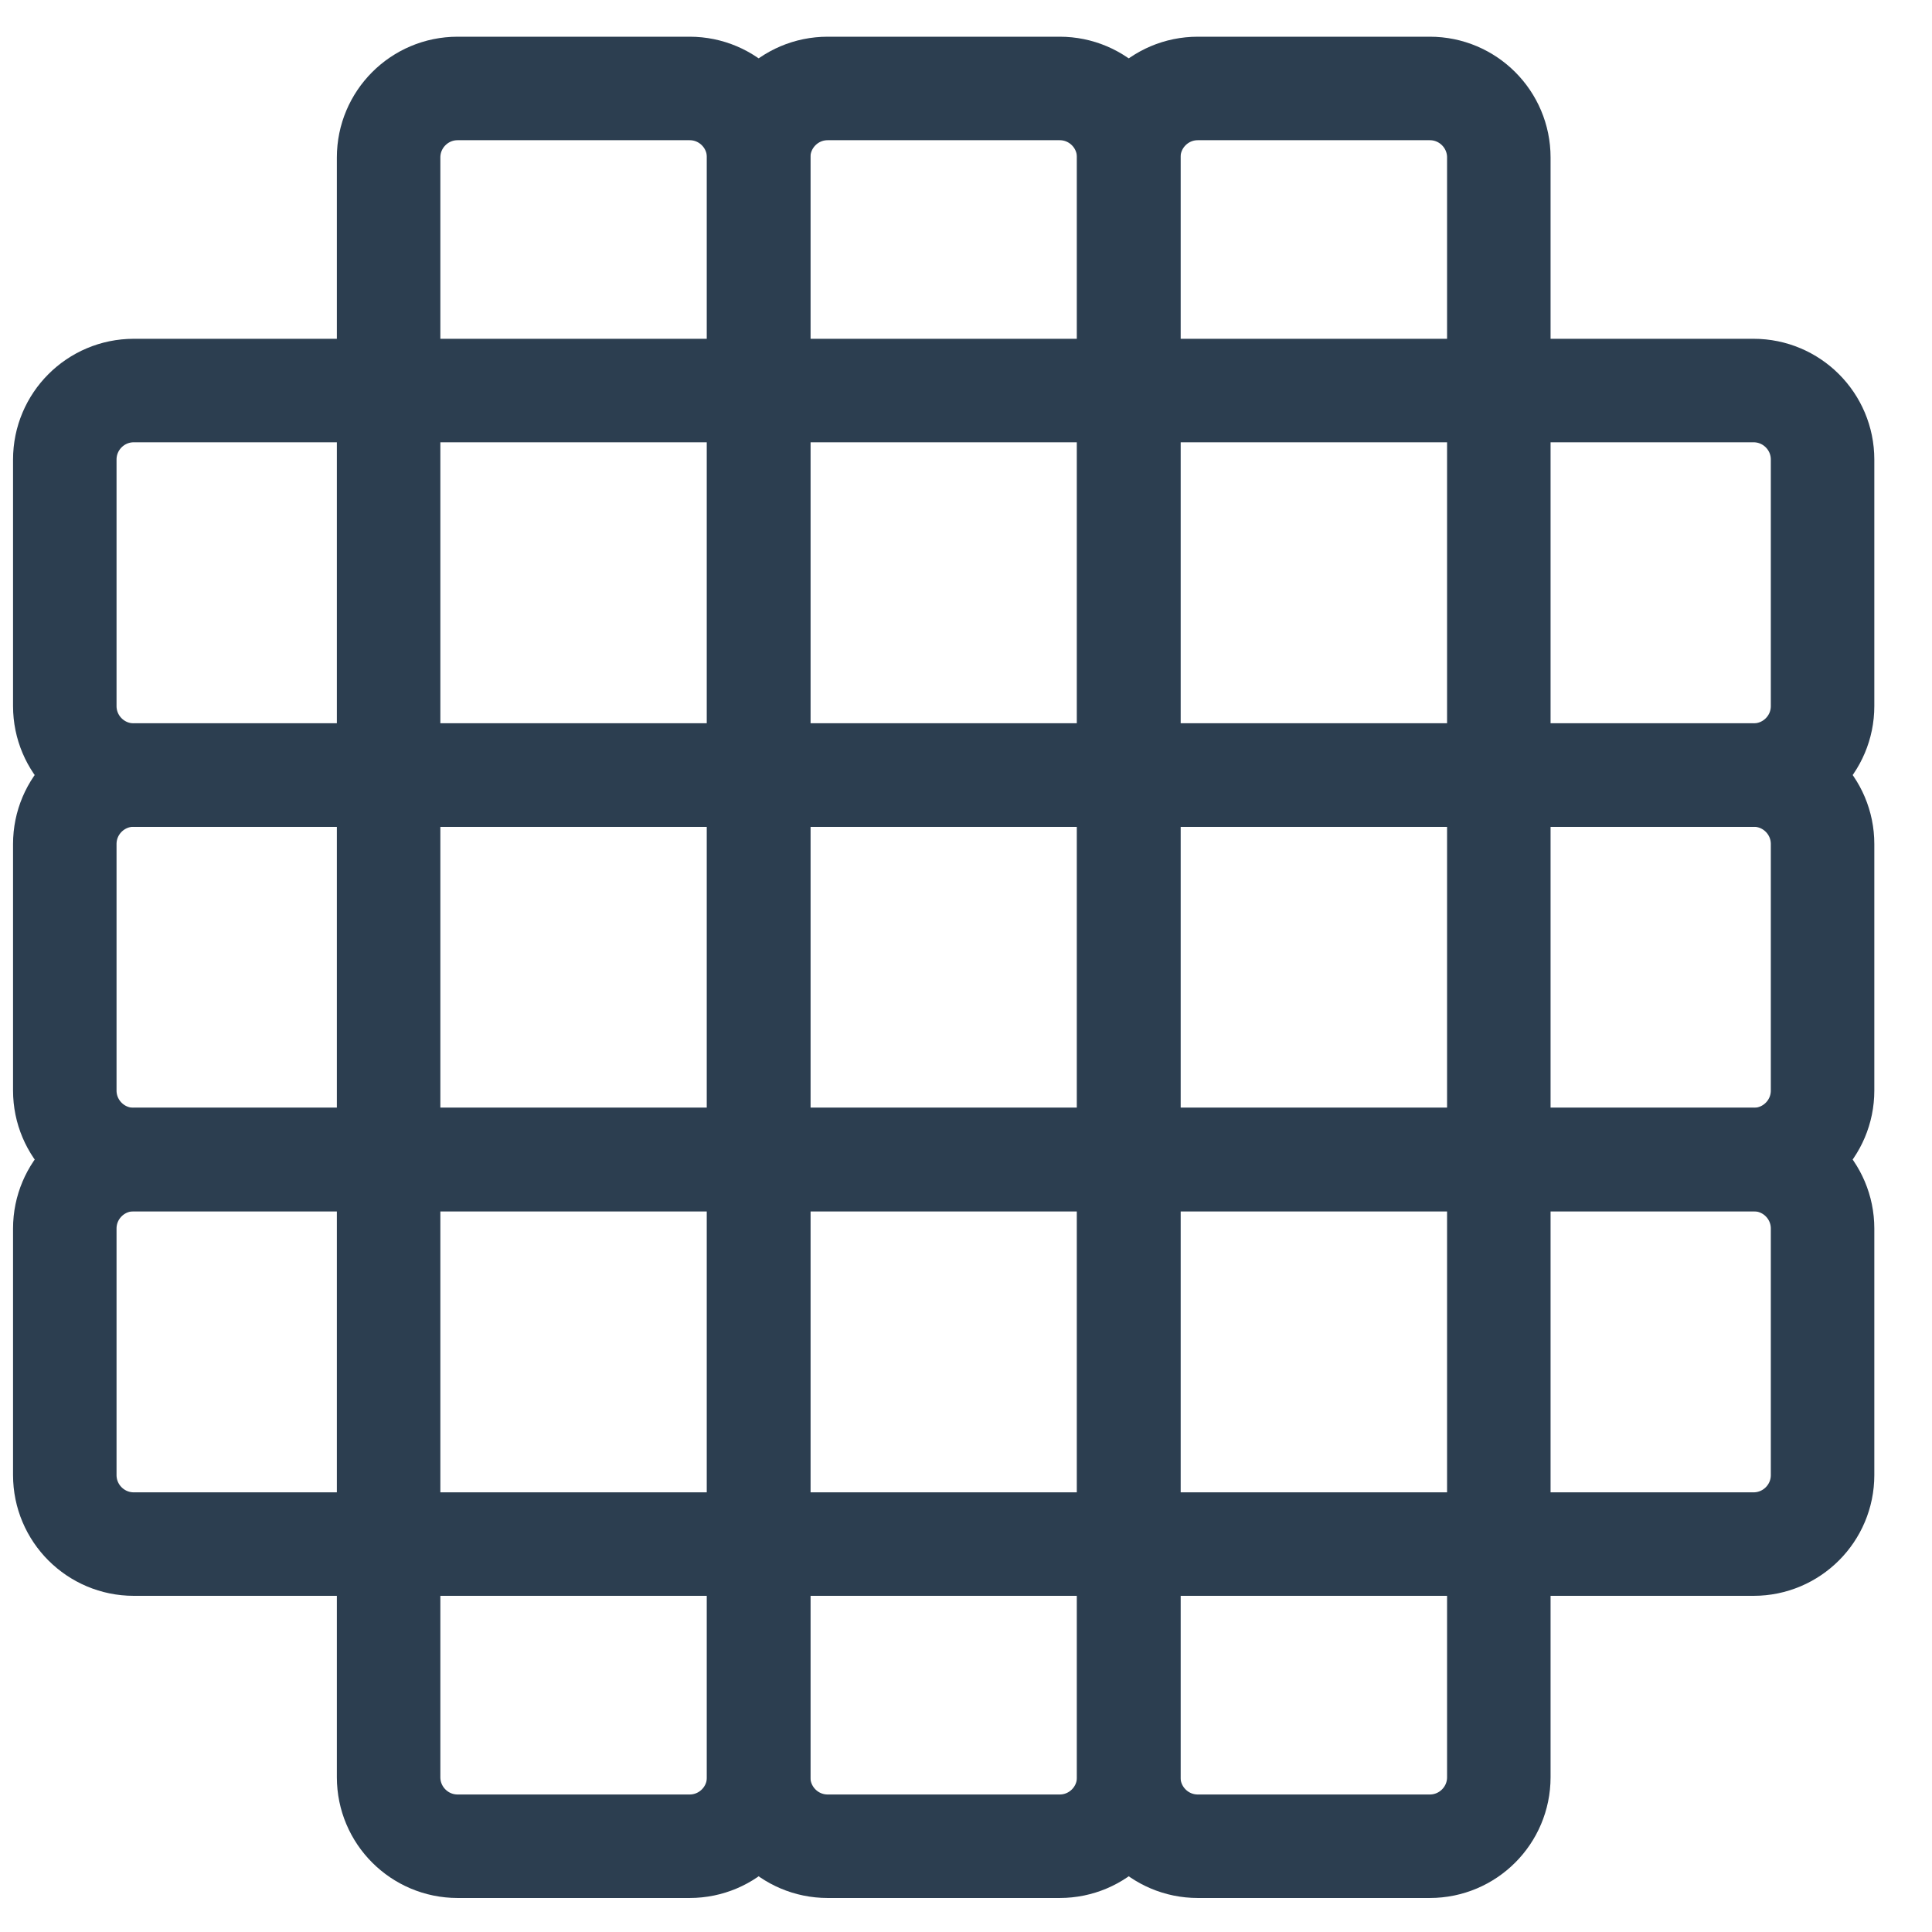 <svg width="28" height="28" viewBox="0 0 28 28" fill="none" xmlns="http://www.w3.org/2000/svg">
<path d="M6.632 26.757H9.995C10.547 26.757 10.995 26.309 10.995 25.757L10.995 2.282C10.995 1.73 10.547 1.282 9.995 1.282H6.632C6.08 1.282 5.632 1.73 5.632 2.282L5.632 25.757C5.632 26.309 6.08 26.757 6.632 26.757Z" stroke="#2C3E50" stroke-width="1.5" stroke-linecap="round" stroke-linejoin="round"/>
<path d="M26.414 21.378V17.805C26.414 17.253 25.966 16.805 25.414 16.805H1.939C1.387 16.805 0.939 17.253 0.939 17.805V21.378C0.939 21.93 1.387 22.378 1.939 22.378H25.414C25.966 22.378 26.414 21.93 26.414 21.378Z" stroke="#2C3E50" stroke-width="1.5" stroke-linecap="round" stroke-linejoin="round"/>
<path d="M11.995 26.757H15.358C15.91 26.757 16.358 26.309 16.358 25.757L16.358 2.282C16.358 1.73 15.91 1.282 15.358 1.282H11.995C11.443 1.282 10.995 1.73 10.995 2.282L10.995 25.757C10.995 26.309 11.443 26.757 11.995 26.757Z" stroke="#2C3E50" stroke-width="1.5" stroke-linecap="round" stroke-linejoin="round"/>
<path d="M26.414 15.805V12.232C26.414 11.68 25.966 11.232 25.414 11.232L1.939 11.232C1.387 11.232 0.939 11.68 0.939 12.232V15.805C0.939 16.357 1.387 16.805 1.939 16.805H25.414C25.966 16.805 26.414 16.357 26.414 15.805Z" stroke="#2C3E50" stroke-width="1.5" stroke-linecap="round" stroke-linejoin="round"/>
<path d="M17.359 26.757H20.722C21.274 26.757 21.722 26.309 21.722 25.757L21.722 2.282C21.722 1.73 21.274 1.282 20.722 1.282H17.359C16.807 1.282 16.359 1.73 16.359 2.282L16.359 25.757C16.359 26.309 16.807 26.757 17.359 26.757Z" stroke="#2C3E50" stroke-width="1.5" stroke-linecap="round" stroke-linejoin="round"/>
<path d="M26.414 10.233V6.66C26.414 6.108 25.966 5.66 25.414 5.66L1.939 5.66C1.387 5.66 0.939 6.108 0.939 6.66V10.233C0.939 10.785 1.387 11.233 1.939 11.233L25.414 11.233C25.966 11.233 26.414 10.785 26.414 10.233Z" stroke="#2C3E50" stroke-width="1.5" stroke-linecap="round" stroke-linejoin="round"/>
</svg>
